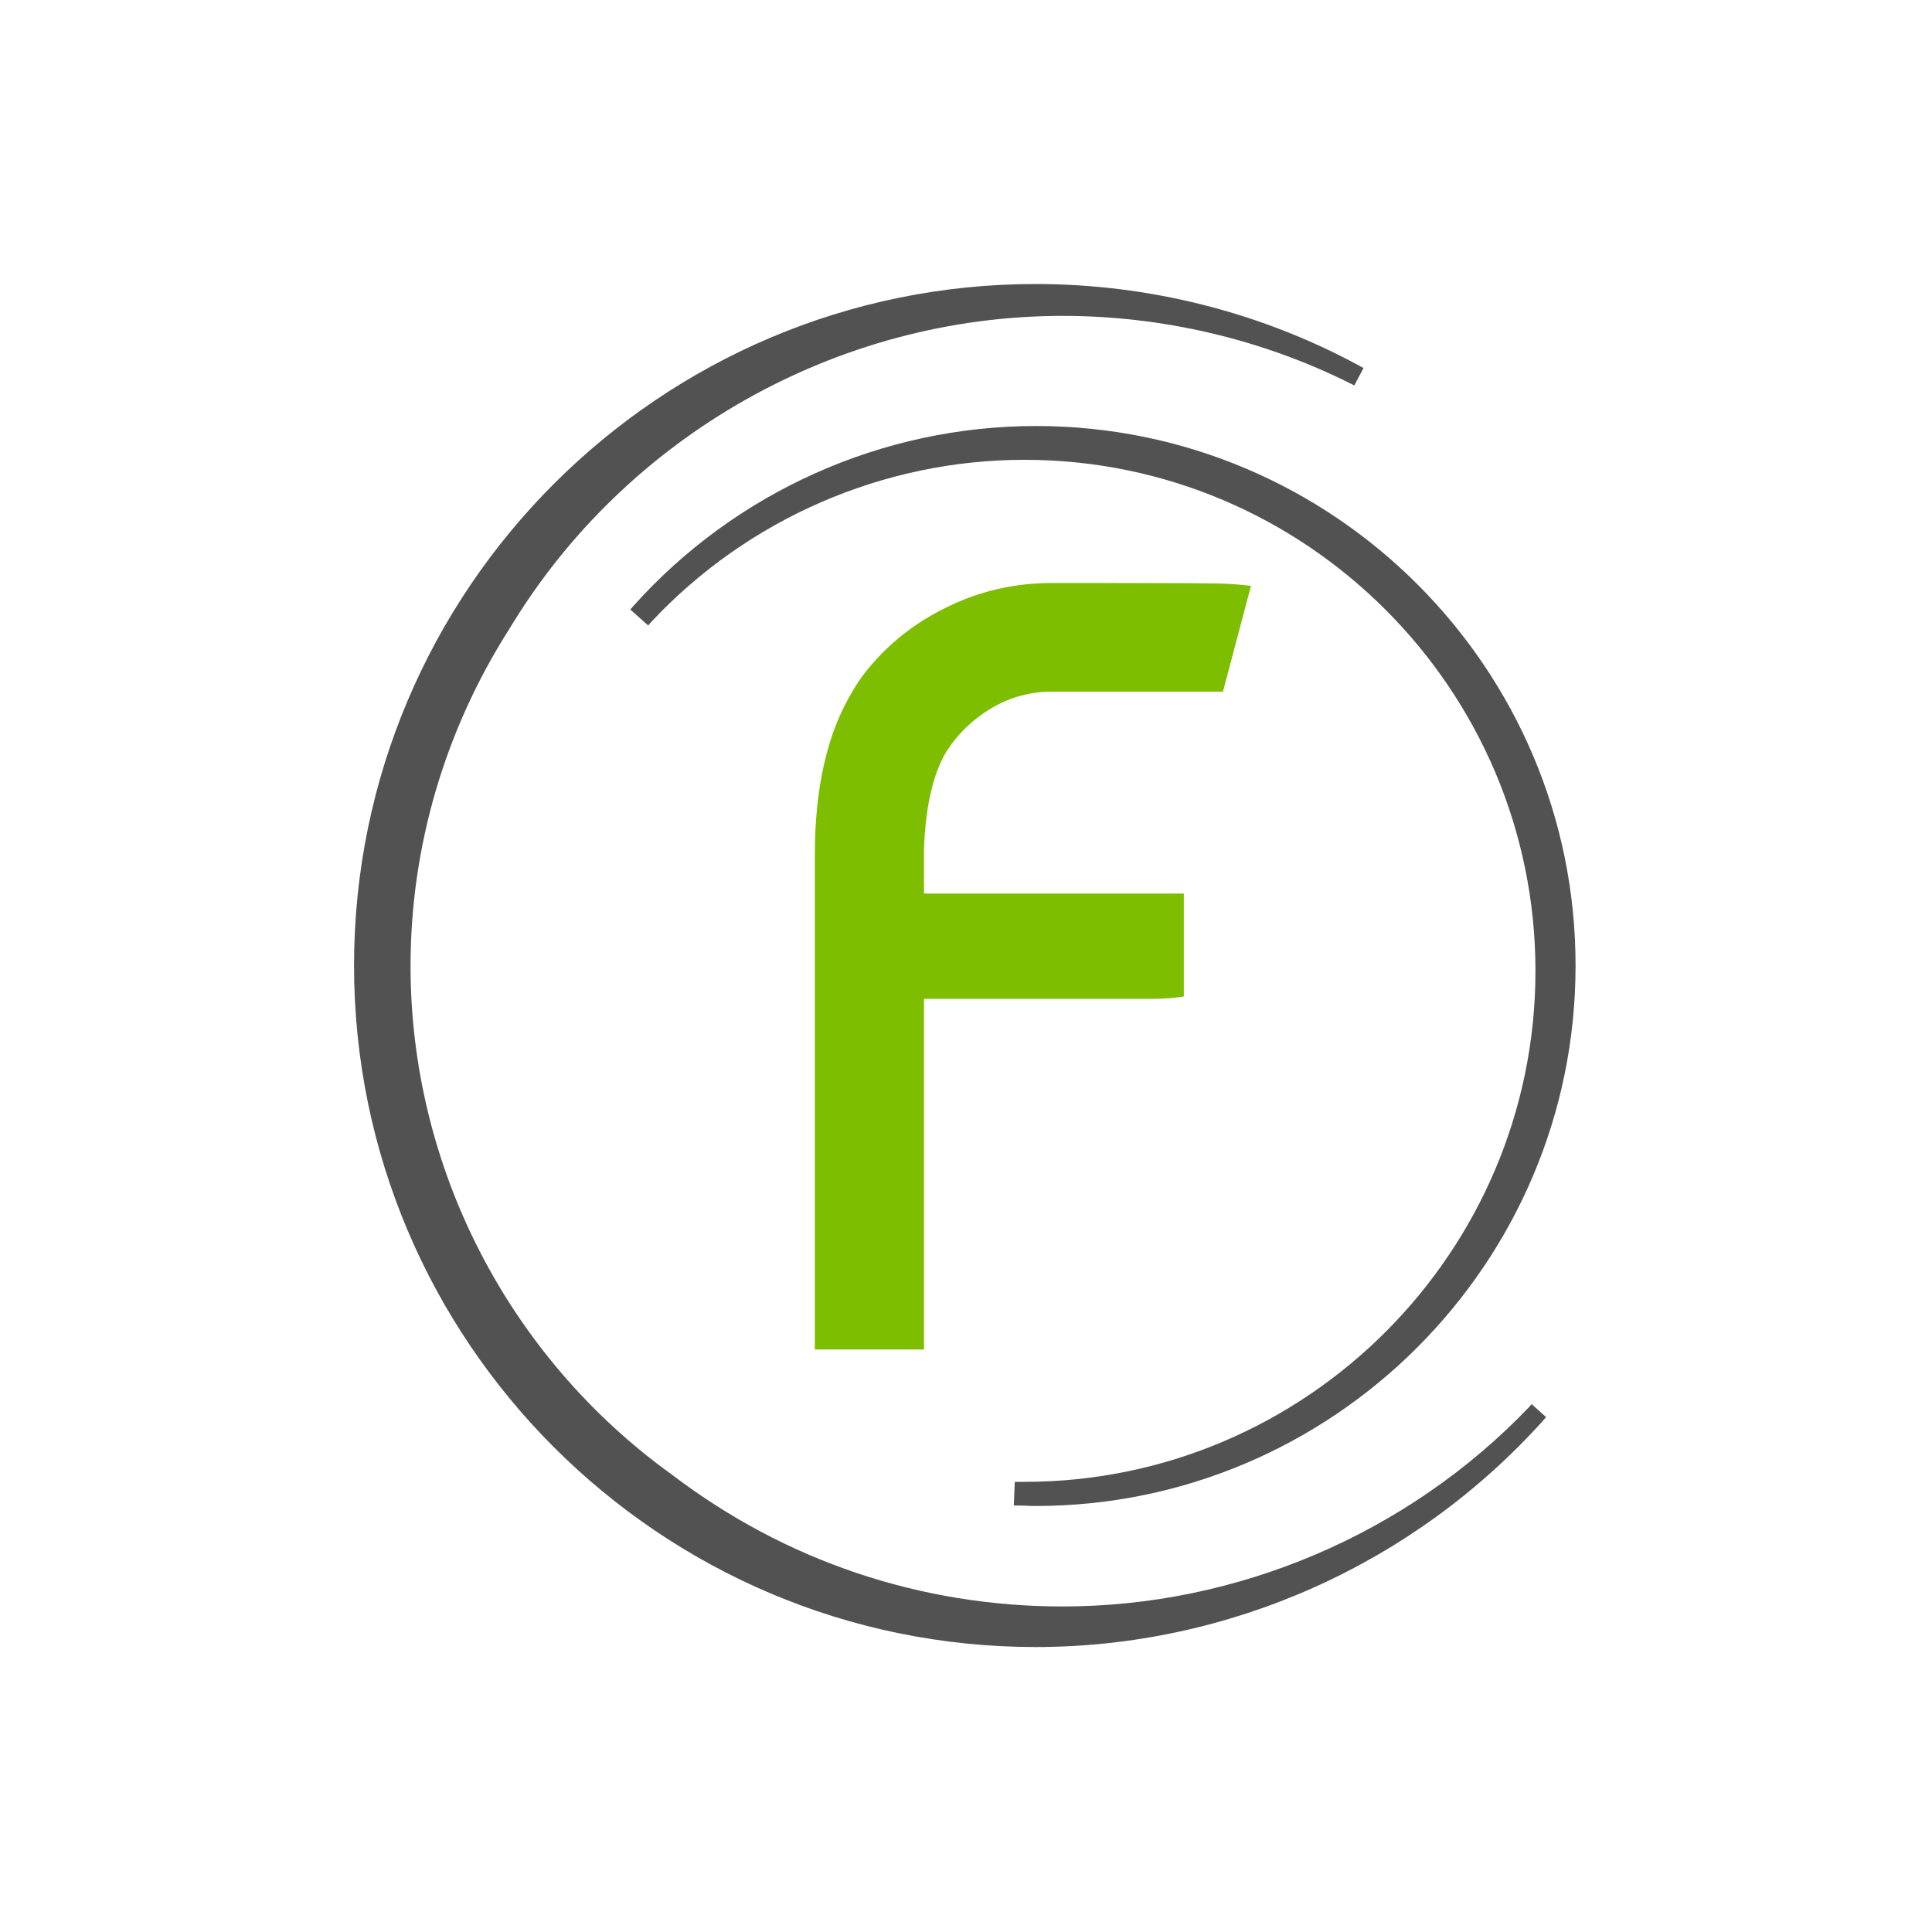 <?xml version="1.0" encoding="utf-8"?>
<!-- Generator: Adobe Illustrator 22.0.1, SVG Export Plug-In . SVG Version: 6.00 Build 0)  -->
<svg version="1.1" id="Layer_1" xmlns="http://www.w3.org/2000/svg" xmlns:xlink="http://www.w3.org/1999/xlink" x="0px" y="0px"
	 viewBox="0 0 400 400" style="enable-background:new 0 0 400 400;" xml:space="preserve">
<style type="text/css">
	.st0{fill:#525252;}
	.st1{fill:#7DBE00;}
</style>
<g>
	<g>
		<path class="st0" d="M317.1,290.7l-0.6,0.7c-25.1,26.2-60.3,41.2-96.5,41.2c-29.4,0-57.4-9.4-80.9-27.3
			C105.2,280.9,85,241.6,85,200c0-24.7,7.1-48.8,20.4-69.7c24.1-40.1,68-64.9,114.6-64.9c20.6,0,41.2,4.8,59.6,14l0.8,0.4l1.9-3.6
			l-0.9-0.5c-20.5-11.1-43.6-16.9-67-16.9c-77.8,0-141.1,63.3-141.1,141.1c0,77.8,63.3,141.1,141.1,141.1c40,0,78.3-17.1,105.1-46.9
			l0.6-0.7L317.1,290.7z"/>
		<path class="st0" d="M214.5,88.2c-31.8,0-62.2,13.6-83.4,37.3l-0.6,0.7l3.7,3.3l0.6-0.7c20-21.4,48.1-33.6,77.3-33.6
			c58.3,0,105.8,47.5,105.8,105.8c0,58.3-47.5,105.8-105.8,105.8l-2,0l-0.2,4.9l1,0c1.2,0,2.4,0.1,3.5,0.1
			c61.6,0,111.8-50.2,111.8-111.8C326.3,138.4,276.1,88.2,214.5,88.2z"/>
	</g>
	<g>
		<path class="st1" d="M195.7,156c2.4-3.9,5.6-7,9.6-9.4c3.9-2.3,8.1-3.4,12.4-3.4c3.9,0,35.5,0,35.5,0l5.8-21.9
			c0,0-2.8-0.4-6.8-0.5c-5-0.1-28.8-0.1-34.5-0.1c-1.5,0-3,0.1-4.5,0.2c-5.6,0.5-11,1.9-16.3,4.4c-6.7,3.1-12.2,7.3-16.7,12.6
			c-1.4,1.6-2.7,3.5-3.8,5.4c-5.1,8.5-7.7,19.7-7.7,33.8v102.3h22.6v-72.6c0,0,43,0,47.2,0c4.1,0,6.6-0.5,6.6-0.5V185h-53.8v-9.1
			C191.6,167.4,193,160.8,195.7,156z"/>
	</g>
</g>
</svg>
